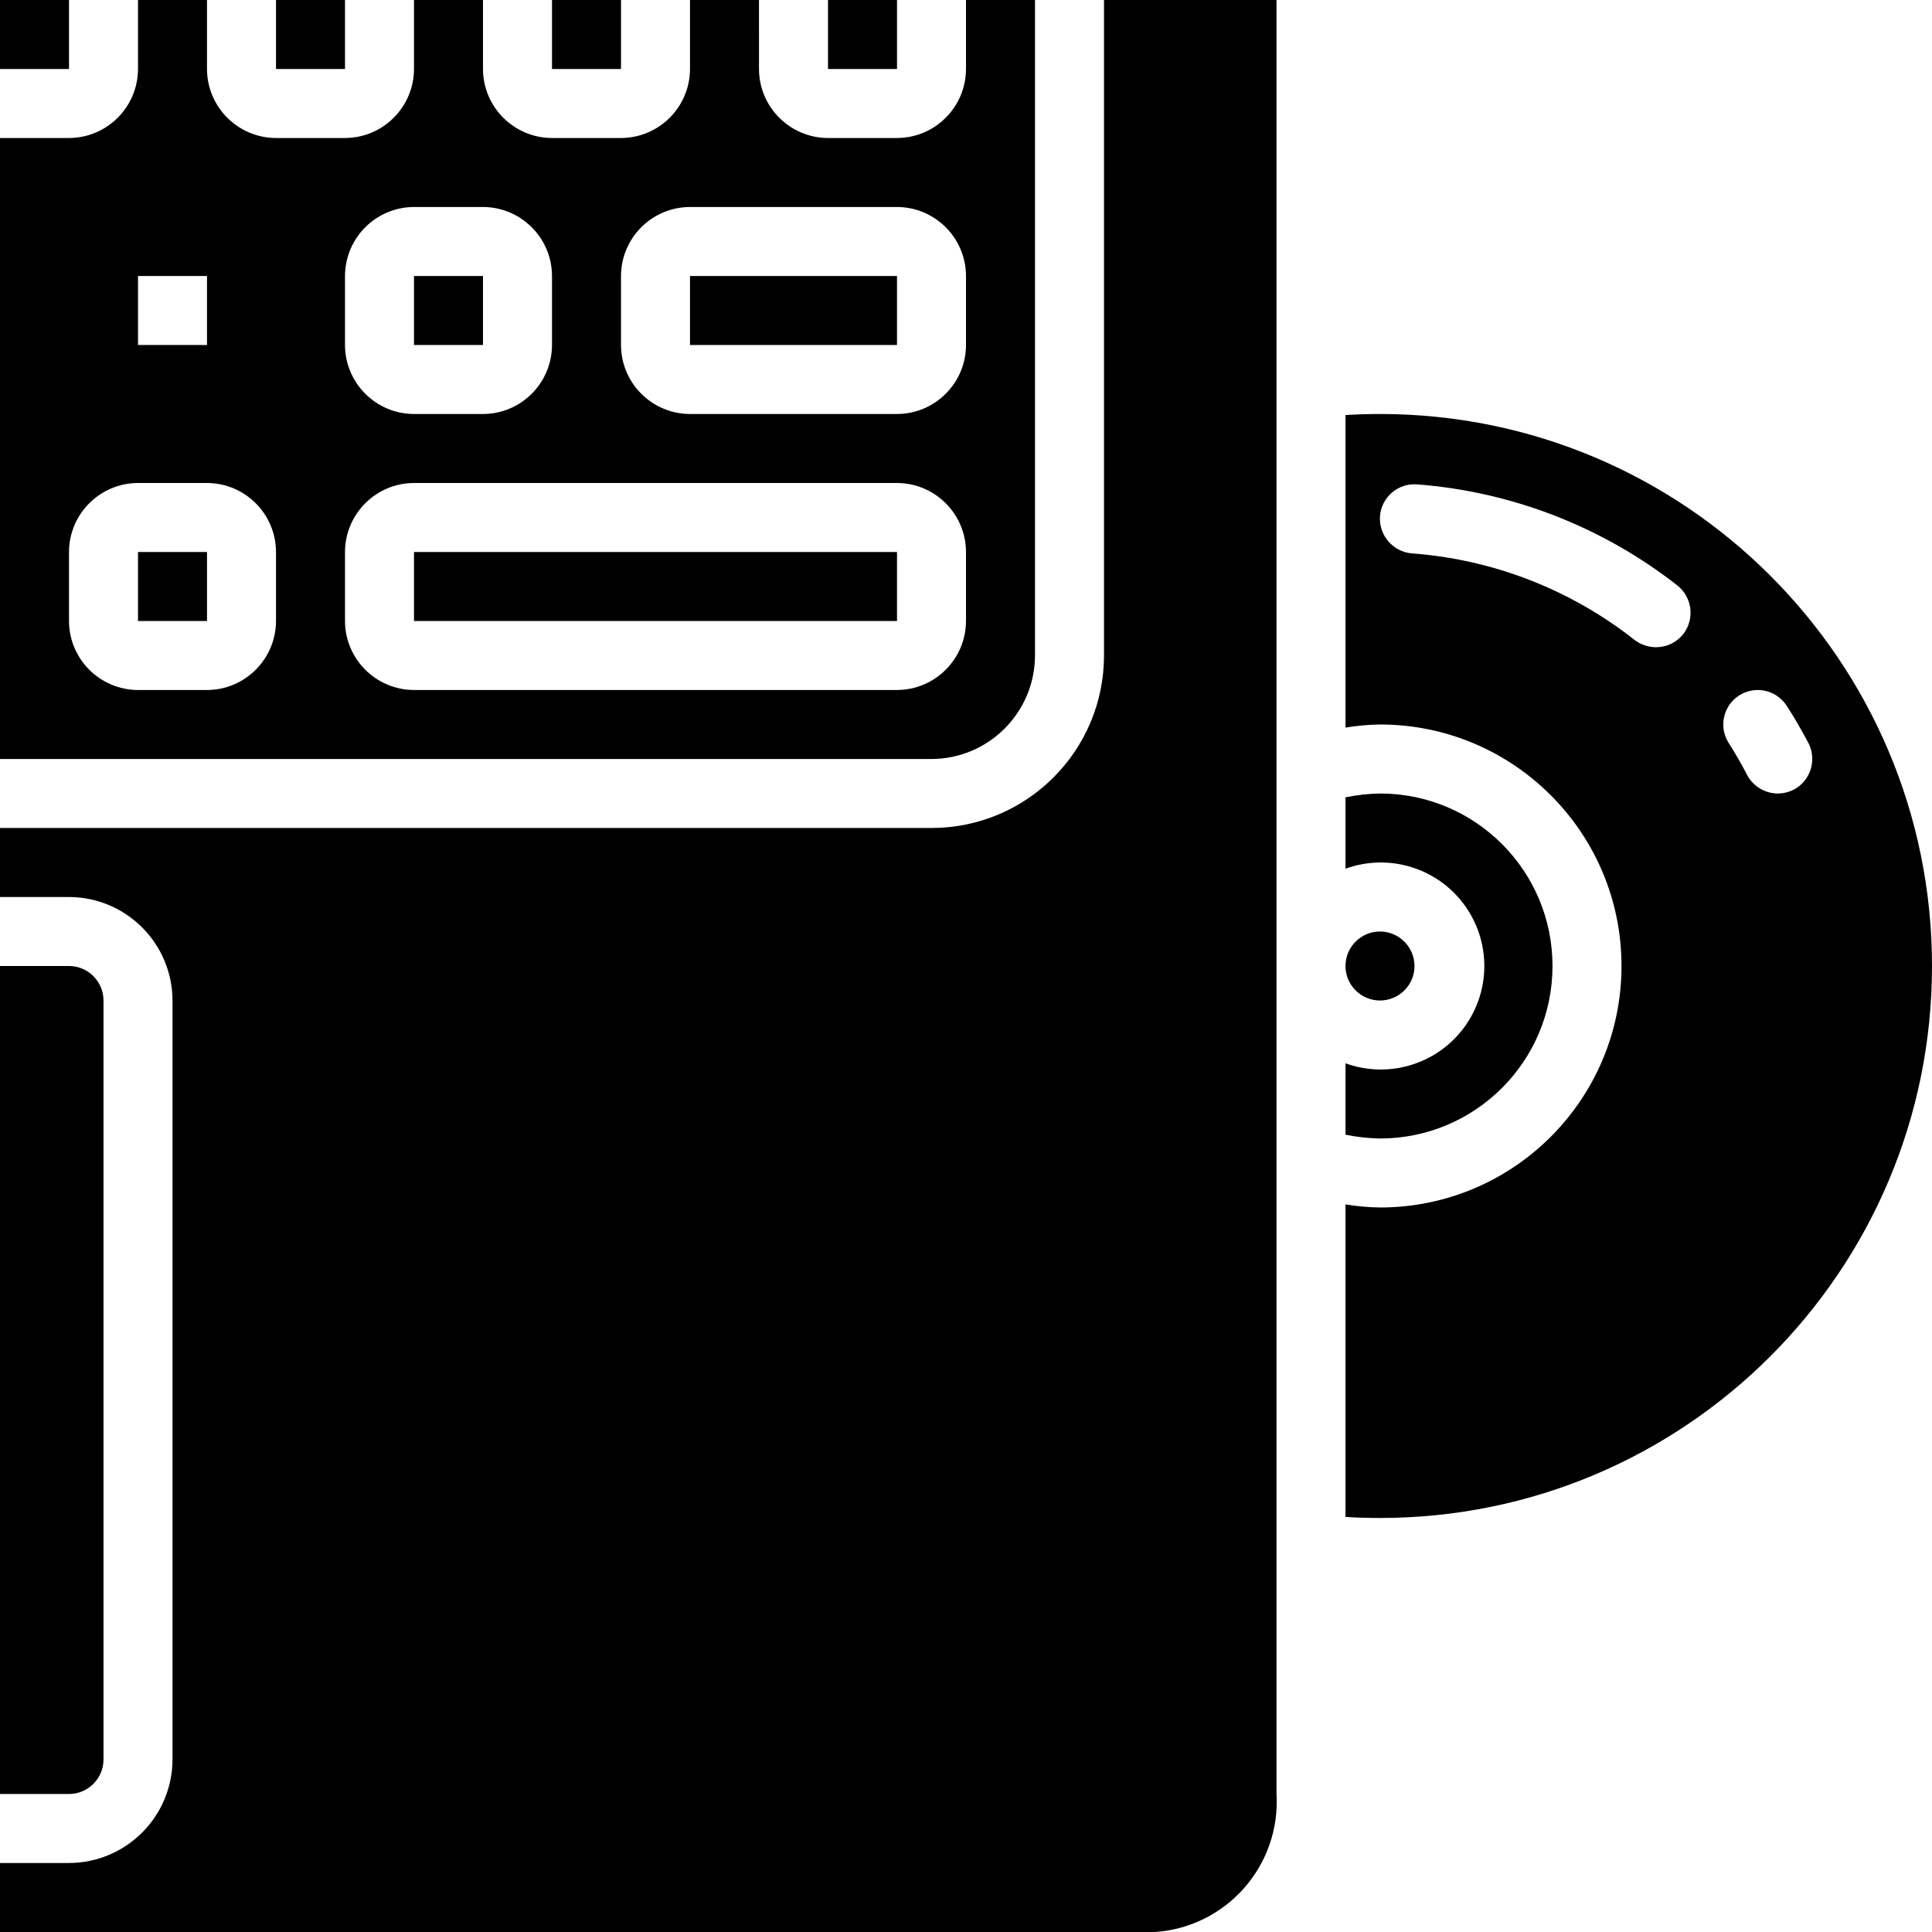 <?xml version="1.0" encoding="iso-8859-1"?>
<!-- Generator: Adobe Illustrator 19.0.0, SVG Export Plug-In . SVG Version: 6.00 Build 0)  -->
<svg version="1.1" id="Capa_1" xmlns="http://www.w3.org/2000/svg" xmlns:xlink="http://www.w3.org/1999/xlink" x="0px" y="0px"
	 viewBox="0 0 512 512" style="enable-background:new 0 0 512 512;" xml:space="preserve">
<g>
	<g>
		<g>
			<rect x="36.571" y="146.286" width="18.286" height="18.286"/>
			<rect x="146.286" width="18.286" height="18.286"/>
			<rect width="18.286" height="18.286"/>
			<rect x="219.429" width="18.286" height="18.286"/>
			<rect x="73.143" width="18.286" height="18.286"/>
			<path d="M374.857,256c-0.015-5.043-4.1-9.128-9.143-9.143c-5.049,0-9.143,4.093-9.143,9.143s4.093,9.143,9.143,9.143
				S374.857,261.049,374.857,256z"/>
			<path d="M411.429,256c0-25.247-20.467-45.714-45.714-45.714c-3.072,0.059-6.132,0.395-9.143,1.006v18.926
				c11.386-4.134,24.136-0.309,31.367,9.409s7.231,23.029,0,32.747s-19.98,13.543-31.367,9.409v18.926
				c3.011,0.611,6.071,0.947,9.143,1.006C390.962,301.714,411.429,281.247,411.429,256z"/>
			<path d="M27.429,466.286V265.143c-0.015-5.043-4.1-9.128-9.143-9.143H0v219.429h18.286
				C23.329,475.414,27.414,471.329,27.429,466.286z"/>
			<path d="M338.286,0h-45.714v173.714c-0.009,25.244-20.471,45.705-45.714,45.714H0v18.286h18.286
				c15.13,0.044,27.384,12.299,27.429,27.429v201.143c-0.044,15.13-12.299,27.384-27.429,27.429H0V512h306.103
				c18.944-1.298,33.304-17.616,32.183-36.571V0z"/>
			<path d="M365.714,109.714c-3.017,0-6.126,0.091-9.143,0.274v82.834c3.022-0.505,6.079-0.78,9.143-0.823c35.346,0,64,28.654,64,64
				c0,35.346-28.654,64-64,64c-3.064-0.043-6.12-0.318-9.143-0.823v82.834c3.017,0.183,6.126,0.274,9.143,0.274
				C446.506,402.286,512,336.791,512,256S446.506,109.714,365.714,109.714z M446.08,168.046c-1.748,2.204-4.41,3.484-7.223,3.474
				c-2.048-0.007-4.038-0.681-5.669-1.92c-16.956-13.373-37.526-21.366-59.063-22.949c-5.026-0.449-8.768-4.84-8.411-9.874
				c0.188-2.427,1.336-4.679,3.189-6.258c1.853-1.579,4.259-2.354,6.685-2.153c25.118,1.937,49.102,11.257,68.937,26.789
				C448.481,158.304,449.173,164.046,446.08,168.046z M475.337,209.28c-1.306,0.654-2.745,0.998-4.206,1.006
				c-3.416-0.018-6.543-1.916-8.137-4.937c-1.463-2.834-3.109-5.669-4.846-8.411c-1.769-2.744-1.939-6.224-0.445-9.127
				c1.494-2.903,4.425-4.787,7.686-4.941c3.261-0.154,6.357,1.445,8.118,4.193c2.103,3.2,3.931,6.491,5.76,9.874
				C481.554,201.434,479.802,206.933,475.337,209.28z"/>
			<path d="M274.286,173.714V0H256v18.286c-0.03,10.087-8.199,18.256-18.286,18.286h-18.286
				c-10.087-0.03-18.256-8.199-18.286-18.286V0h-18.286v18.286c-0.03,10.087-8.199,18.256-18.286,18.286h-18.286
				c-10.087-0.03-18.256-8.199-18.286-18.286V0h-18.286v18.286c-0.03,10.087-8.199,18.256-18.286,18.286H73.143
				c-10.087-0.03-18.256-8.199-18.286-18.286V0H36.571v18.286c-0.03,10.087-8.199,18.256-18.286,18.286H0v164.571h246.857
				C261.987,201.099,274.241,188.844,274.286,173.714z M36.571,73.143h18.286v18.286H36.571V73.143z M73.143,164.571
				c-0.03,10.087-8.199,18.256-18.286,18.286H36.571c-10.087-0.03-18.256-8.199-18.286-18.286v-18.286
				c0.029-10.087,8.199-18.256,18.286-18.286h18.286c10.087,0.029,18.256,8.199,18.286,18.286V164.571z M164.571,73.143
				c0.029-10.087,8.199-18.256,18.286-18.286h54.857c10.087,0.029,18.256,8.199,18.286,18.286v18.286
				c-0.03,10.087-8.199,18.256-18.286,18.286h-54.857c-10.087-0.03-18.256-8.199-18.286-18.286V73.143z M91.429,73.143
				c0.029-10.087,8.199-18.256,18.286-18.286H128c10.087,0.029,18.256,8.199,18.286,18.286v18.286
				c-0.03,10.087-8.199,18.256-18.286,18.286h-18.286c-10.087-0.03-18.256-8.199-18.286-18.286V73.143z M109.714,182.857
				c-10.087-0.03-18.256-8.199-18.286-18.286v-18.286c0.029-10.087,8.199-18.256,18.286-18.286h128
				c10.087,0.029,18.256,8.199,18.286,18.286v18.286c-0.03,10.087-8.199,18.256-18.286,18.286H109.714z"/>
			<rect x="109.714" y="73.143" width="18.286" height="18.286"/>
			<rect x="182.857" y="73.143" width="54.857" height="18.286"/>
			<rect x="109.714" y="146.286" width="128" height="18.286"/>
		</g>
	</g>
</g>
<g>
</g>
<g>
</g>
<g>
</g>
<g>
</g>
<g>
</g>
<g>
</g>
<g>
</g>
<g>
</g>
<g>
</g>
<g>
</g>
<g>
</g>
<g>
</g>
<g>
</g>
<g>
</g>
<g>
</g>
</svg>
